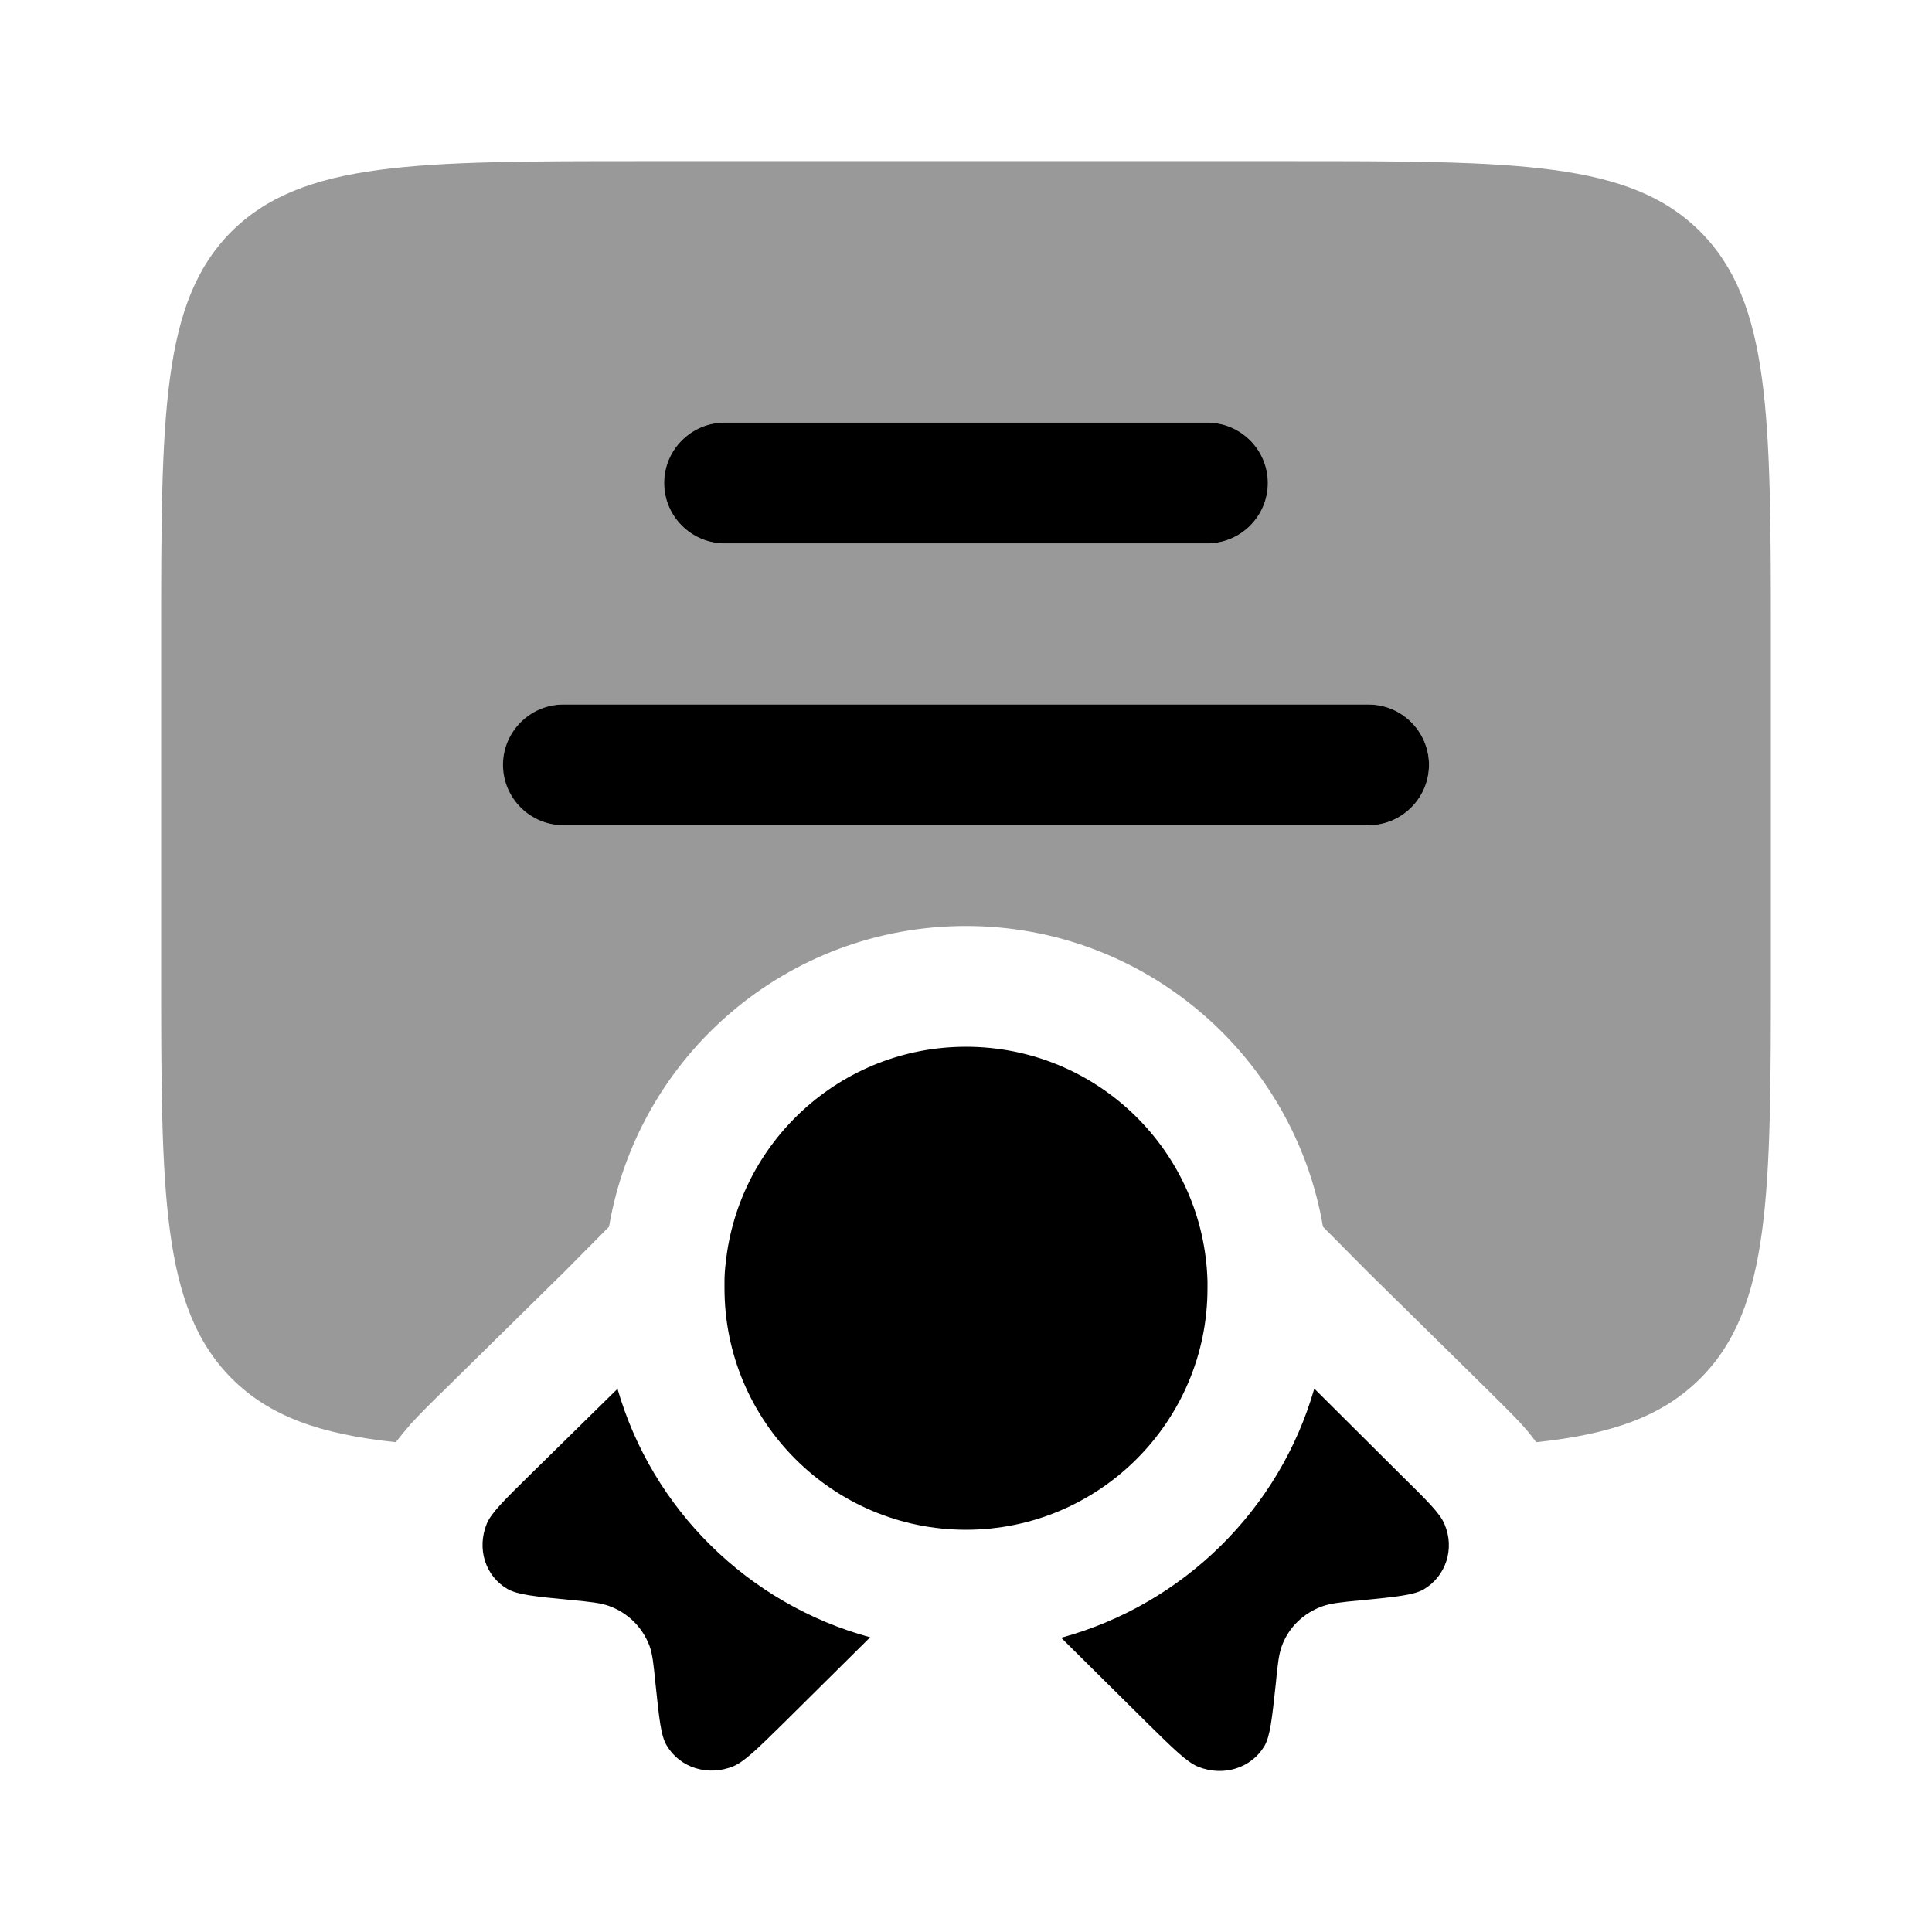 <svg xmlns="http://www.w3.org/2000/svg" viewBox="0 0 512 512"><!--!Font Awesome Pro 6.6.0 by @fontawesome - https://fontawesome.com License - https://fontawesome.com/license (Commercial License) Copyright 2024 Fonticons, Inc.--><path class="fa-secondary" opacity=".4" d="M42.7 170.3l0 .4 0 85.3c0 60.3 0 90.5 18.7 109.3c10.2 10.2 23.7 14.8 43.5 16.9c1.6-2.1 3.1-3.8 4.1-5c2.5-2.7 5.6-5.8 8.7-8.8L149.6 337l11.8-11.9c7.7-45.3 47.1-79.7 94.6-79.7s86.9 34.5 94.6 79.7L362.4 337l31.9 31.4c3 3 6.2 6.1 8.7 8.8c1.1 1.2 2.6 2.9 4.1 5c19.9-2.1 33.4-6.8 43.5-16.9c18.7-18.7 18.7-48.9 18.7-109.3l0-85.3c0-60.3 0-90.5-18.7-109.3c-18.7-18.7-48.8-18.7-109-18.7l-.3 0-170.7 0c-60.3 0-90.5 0-109.3 18.7C42.7 80.1 42.7 110.2 42.7 170.3zm90.7 32.4c0-8.8 7.2-16 16-16l213.3 0c8.8 0 16 7.2 16 16s-7.2 16-16 16l-213.3 0c-8.8 0-16-7.2-16-16zM176 128c0-8.8 7.2-16 16-16l128 0c8.8 0 16 7.2 16 16s-7.2 16-16 16l-128 0c-8.8 0-16-7.2-16-16z"/><path class="fa-primary" d="M149.3 186.7c-8.8 0-16 7.2-16 16s7.2 16 16 16H362.7c8.8 0 16-7.2 16-16s-7.2-16-16-16H149.3zM176 128c0-8.8 7.2-16 16-16H320c8.8 0 16 7.2 16 16s-7.2 16-16 16H192c-8.8 0-16-7.2-16-16zm16 211.6c0 .6 0 1.2 0 1.8c0 35.3 28.7 64 64 64s64-28.7 64-64c0-.6 0-1.2 0-1.8c-.9-34.5-29.2-62.2-64-62.2c-33.1 0-60.4 25.2-63.7 57.5c-.2 1.6-.3 3.2-.3 4.8zM163.7 368l-23.1 22.7c-6.9 6.8-10.4 10.2-11.6 13.1c-2.7 6.6-.4 13.9 5.5 17.3c2.6 1.5 7.3 2 16.7 2.9c5.3 .5 8 .8 10.2 1.6c5 1.8 8.8 5.6 10.7 10.5c.8 2.2 1.1 4.8 1.6 10c1 9.3 1.4 13.9 3 16.5c3.5 5.9 10.9 8.2 17.6 5.5c2.9-1.2 6.4-4.6 13.3-11.4l23-22.8c-32.3-8.8-57.8-33.9-67-66zm117.5 66l23 22.8c6.9 6.8 10.4 10.2 13.3 11.4c6.7 2.7 14.1 .4 17.6-5.5c1.5-2.6 2-7.2 3-16.5c.5-5.2 .8-7.8 1.6-10c1.8-4.9 5.7-8.7 10.7-10.5c2.2-.8 4.9-1.1 10.2-1.6c9.4-.9 14.1-1.4 16.7-2.9c5.9-3.5 8.3-10.8 5.5-17.3c-1.2-2.9-4.7-6.3-11.6-13.1L348.3 368c-9.2 32.1-34.8 57.2-67 66z"/></svg>